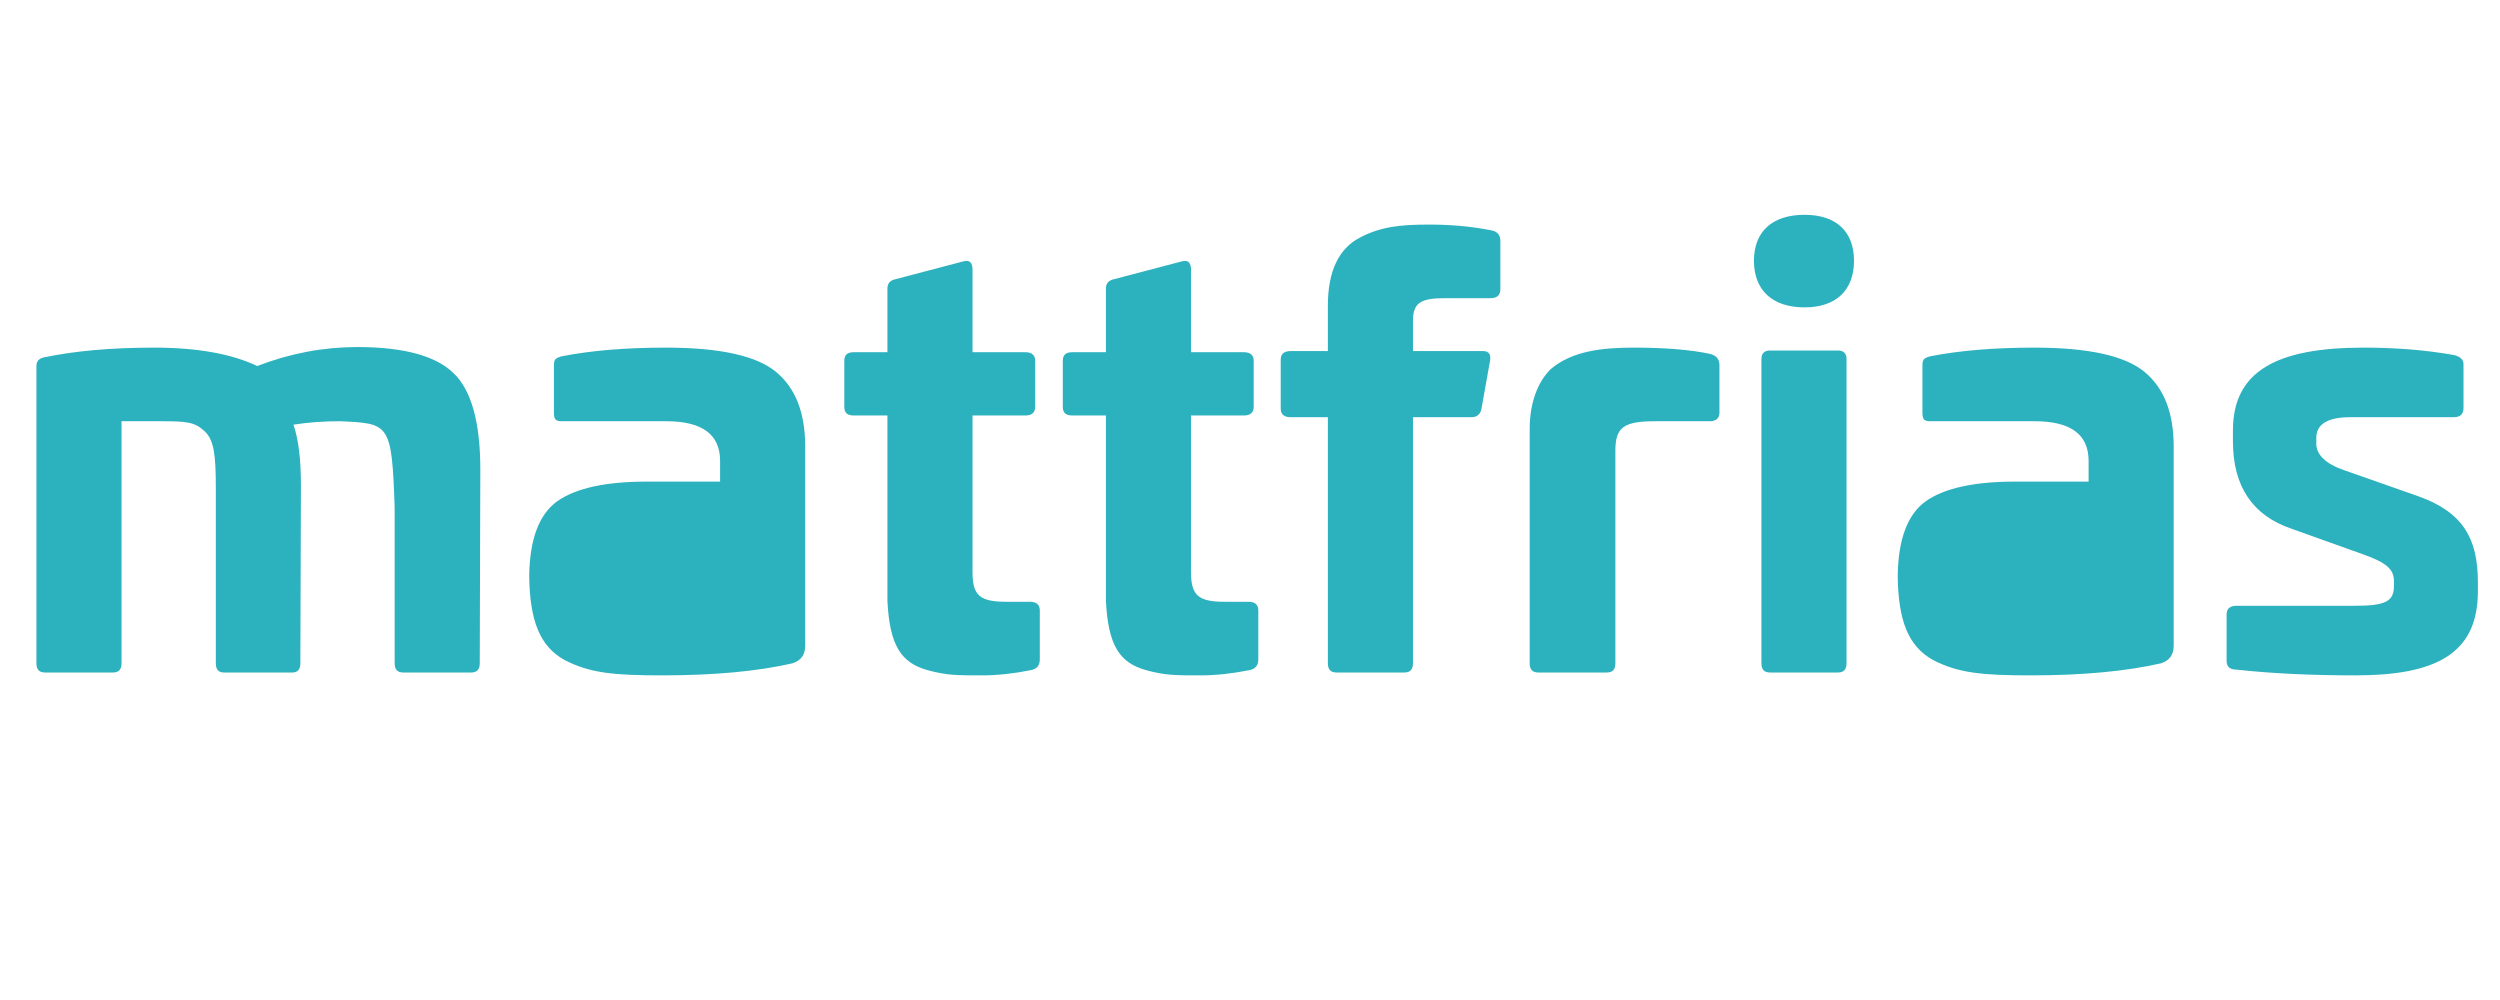 <?xml version="1.0" encoding="UTF-8"?>
<svg width="1000px" height="400px" viewBox="0 0 1000 400" version="1.1" xmlns="http://www.w3.org/2000/svg" xmlns:xlink="http://www.w3.org/1999/xlink">
    <!-- Generator: Sketch 54.1 (76490) - https://sketchapp.com -->
    <title>Custom Preset</title>
    <desc>Created with Sketch.</desc>
    <g id="Custom-Preset" stroke="none" stroke-width="1" fill="none" fill-rule="evenodd">
        <path d="M142.91,138.82 C161.31,138.82 174.19,142.27 181.32,149.17 C188.45,155.84 192.13,168.72 192.13,187.81 L191.9,265.32 C191.9,267.85 190.75,269 188.45,269 L161.31,269 C159.01,269 157.86,267.85 157.86,265.32 L157.86,202.99 C156.71,169.18 155.79,169.41 136.01,168.49 C129.34,168.49 123.13,168.95 117.38,169.87 C119.45,175.85 120.37,183.9 120.37,194.25 L120.14,265.32 C120.14,267.85 118.99,269 116.92,269 L89.55,269 C87.48,269 86.33,267.85 86.33,265.32 L86.33,195.17 C86.33,182.06 85.64,175.85 81.73,172.4 C77.82,168.72 74.37,168.49 64.25,168.49 L48.61,168.49 L48.61,265.32 C48.61,267.85 47.46,269 45.16,269 L18.02,269 C15.72,269 14.57,267.85 14.57,265.32 L14.57,146.41 C14.57,144.57 15.49,143.42 17.56,142.96 C29.52,140.43 44.24,139.05 61.72,139.05 C78.97,139.05 92.77,141.58 102.89,146.41 C116,141.35 129.34,138.82 142.91,138.82 Z M266.42,139.05 C287.81,139.05 302.53,142.27 310.35,148.71 C318.17,155.15 322.08,165.04 322.08,178.61 L322.08,258.19 C322.08,261.87 320.47,264.17 317.02,265.32 C302.99,268.54 285.51,270.15 264.81,270.15 C245.49,270.15 235.83,269.23 225.71,263.94 C215.82,258.42 211.91,248.07 211.68,230.36 C211.91,215.64 215.59,205.75 222.95,200.46 C230.54,195.17 242.5,192.64 258.83,192.64 L288.04,192.64 L288.04,184.36 C288.04,173.78 280.91,168.49 266.42,168.49 L224.79,168.49 C222.26,168.49 221.57,167.8 221.57,165.04 L221.57,146.18 C221.57,143.65 222.26,143.19 224.79,142.5 C236.52,140.2 250.32,139.05 266.42,139.05 Z M288.04,240.25 L288.04,214.72 L261.59,214.72 C249.63,214.72 245.49,218.4 245.49,228.52 C245.49,239.33 250.32,242.55 265.04,242.55 C274.93,242.55 282.52,241.86 288.04,240.25 Z M358.19,111.68 L385.33,104.55 C387.86,103.86 389.01,105.01 389.01,108 L389.01,140.89 L410.17,140.89 C412.7,140.89 414.08,142.04 414.08,144.34 L414.08,162.74 C414.08,165.04 412.7,166.19 410.17,166.19 L389.01,166.19 L389.01,228.98 C389.01,238.41 392.23,240.71 402.58,240.71 L412.01,240.71 C414.54,240.71 415.92,241.86 415.92,244.16 L415.92,263.71 C415.92,266.24 414.77,267.62 412.24,268.08 C405.34,269.46 398.9,270.15 392.69,270.15 C382.8,270.15 378.66,270.15 371.07,268.08 C360.26,265.09 355.89,257.96 354.97,240.48 L354.97,166.19 L341.4,166.19 C338.87,166.19 337.72,165.04 337.72,162.74 L337.72,144.34 C337.72,142.04 338.87,140.89 341.4,140.89 L354.97,140.89 L354.97,115.36 C354.97,113.29 356.12,112.14 358.19,111.68 Z M445.59,111.68 L472.73,104.55 C475.26,103.86 476.41,105.01 476.41,108 L476.41,140.89 L497.57,140.89 C500.1,140.89 501.48,142.04 501.48,144.34 L501.48,162.74 C501.48,165.04 500.1,166.19 497.57,166.19 L476.41,166.19 L476.41,228.98 C476.41,238.41 479.63,240.71 489.98,240.71 L499.41,240.71 C501.94,240.71 503.32,241.86 503.32,244.16 L503.32,263.71 C503.32,266.24 502.17,267.62 499.64,268.08 C492.74,269.46 486.3,270.15 480.09,270.15 C470.2,270.15 466.06,270.15 458.47,268.08 C447.66,265.09 443.29,257.96 442.37,240.48 L442.37,166.19 L428.8,166.19 C426.27,166.19 425.12,165.04 425.12,162.74 L425.12,144.34 C425.12,142.04 426.27,140.89 428.8,140.89 L442.37,140.89 L442.37,115.36 C442.37,113.29 443.52,112.14 445.59,111.68 Z M571.63,89.83 C580.14,89.83 588.42,90.52 596.47,92.13 C599,92.59 600.15,93.97 600.15,96.5 L600.15,115.59 C600.15,118.12 598.77,119.27 596.24,119.27 L578.07,119.27 C568.64,119.27 565.19,120.88 565.19,128.24 L565.19,140.43 L593.25,140.43 C595.55,140.43 596.47,141.81 596.01,144.34 L592.56,163.66 C592.1,165.73 590.72,166.88 588.65,166.88 L565.19,166.88 L565.19,265.32 C565.19,267.85 564.04,269 561.74,269 L534.6,269 C532.3,269 531.15,267.85 531.15,265.32 L531.15,166.88 L516.2,166.88 C513.67,166.88 512.29,165.73 512.29,163.43 L512.29,143.88 C512.29,141.58 513.67,140.43 516.2,140.43 L531.15,140.43 L531.15,122.26 C531.15,108.46 535.52,99.49 543.8,95.12 C552.08,90.75 559.67,89.83 571.63,89.83 Z M653.51,139.05 C666.62,139.05 676.74,139.97 684.1,141.58 C686.63,142.27 687.78,143.65 687.78,146.18 L687.78,165.04 C687.78,167.34 686.4,168.49 683.87,168.49 L662.25,168.49 C649.6,168.49 646.15,170.79 646.15,180.22 L646.15,265.32 C646.15,267.85 645,269 642.7,269 L615.33,269 C613.03,269 611.88,267.85 611.88,265.32 L611.88,171.48 C611.88,160.44 615.56,152.16 620.39,147.56 C628.9,140.43 640.63,139.05 653.51,139.05 Z M721.82,85.92 C734.47,85.92 741.6,92.59 741.6,104.32 C741.6,116.05 734.47,122.95 721.82,122.95 C708.94,122.95 701.58,116.05 701.58,104.32 C701.58,92.59 708.94,85.92 721.82,85.92 Z M708.02,140.2 L735.16,140.2 C737.46,140.2 738.61,141.35 738.61,143.65 L738.61,265.32 C738.61,267.85 737.46,269 735.16,269 L708.02,269 C705.72,269 704.57,267.85 704.57,265.32 L704.57,143.65 C704.57,141.35 705.72,140.2 708.02,140.2 Z M813.82,139.05 C835.21,139.05 849.93,142.27 857.75,148.71 C865.57,155.15 869.48,165.04 869.48,178.61 L869.48,258.19 C869.48,261.87 867.87,264.17 864.42,265.32 C850.39,268.54 832.91,270.15 812.21,270.15 C792.89,270.15 783.23,269.23 773.11,263.94 C763.22,258.42 759.31,248.07 759.08,230.36 C759.31,215.64 762.99,205.75 770.35,200.46 C777.94,195.17 789.9,192.64 806.23,192.64 L835.44,192.64 L835.44,184.36 C835.44,173.78 828.31,168.49 813.82,168.49 L772.19,168.49 C769.66,168.49 768.97,167.8 768.97,165.04 L768.97,146.18 C768.97,143.65 769.66,143.19 772.19,142.5 C783.92,140.2 797.72,139.05 813.82,139.05 Z M835.44,240.25 L835.44,214.72 L808.99,214.72 C797.03,214.72 792.89,218.4 792.89,228.52 C792.89,239.33 797.72,242.55 812.44,242.55 C822.33,242.55 829.92,241.86 835.44,240.25 Z M945.38,139.05 C958.03,139.05 970.22,139.97 981.72,142.04 C984.25,142.73 985.4,143.88 985.4,145.72 L985.4,163.2 C985.4,165.73 984.02,166.88 981.49,166.88 L940.09,166.88 C931.12,166.88 926.52,169.64 926.52,175.16 L926.52,177.46 C926.52,181.83 930.2,185.51 937.56,188.04 L967,198.39 C985.4,204.83 991.15,215.64 991.15,232.89 L991.15,236.57 C991.15,261.64 974.13,270.15 942.16,270.15 C925.14,270.15 909.27,269.46 894.55,267.85 C892.02,267.85 890.64,266.7 890.64,264.4 L890.64,245.77 C890.64,243.47 892.02,242.32 894.55,242.32 L941.7,242.32 C953.89,242.32 957.57,240.71 957.57,234.5 L957.57,232.43 C957.57,227.83 954.81,225.07 944.92,221.62 L916.63,211.5 C900.99,206.21 893.17,194.48 893.17,176.54 L893.17,172.17 C893.17,148.48 910.65,139.05 945.38,139.05 Z" id="mattfrias" fill="#2CB1BE" fill-rule="nonzero"></path>
        <ellipse id="Oval" fill="#2CB1BE" cx="268" cy="230.5" rx="29" ry="23.5"></ellipse>
        <ellipse id="Oval" fill="#2CB1BE" cx="816" cy="230" rx="29" ry="23"></ellipse>
    </g>
</svg>